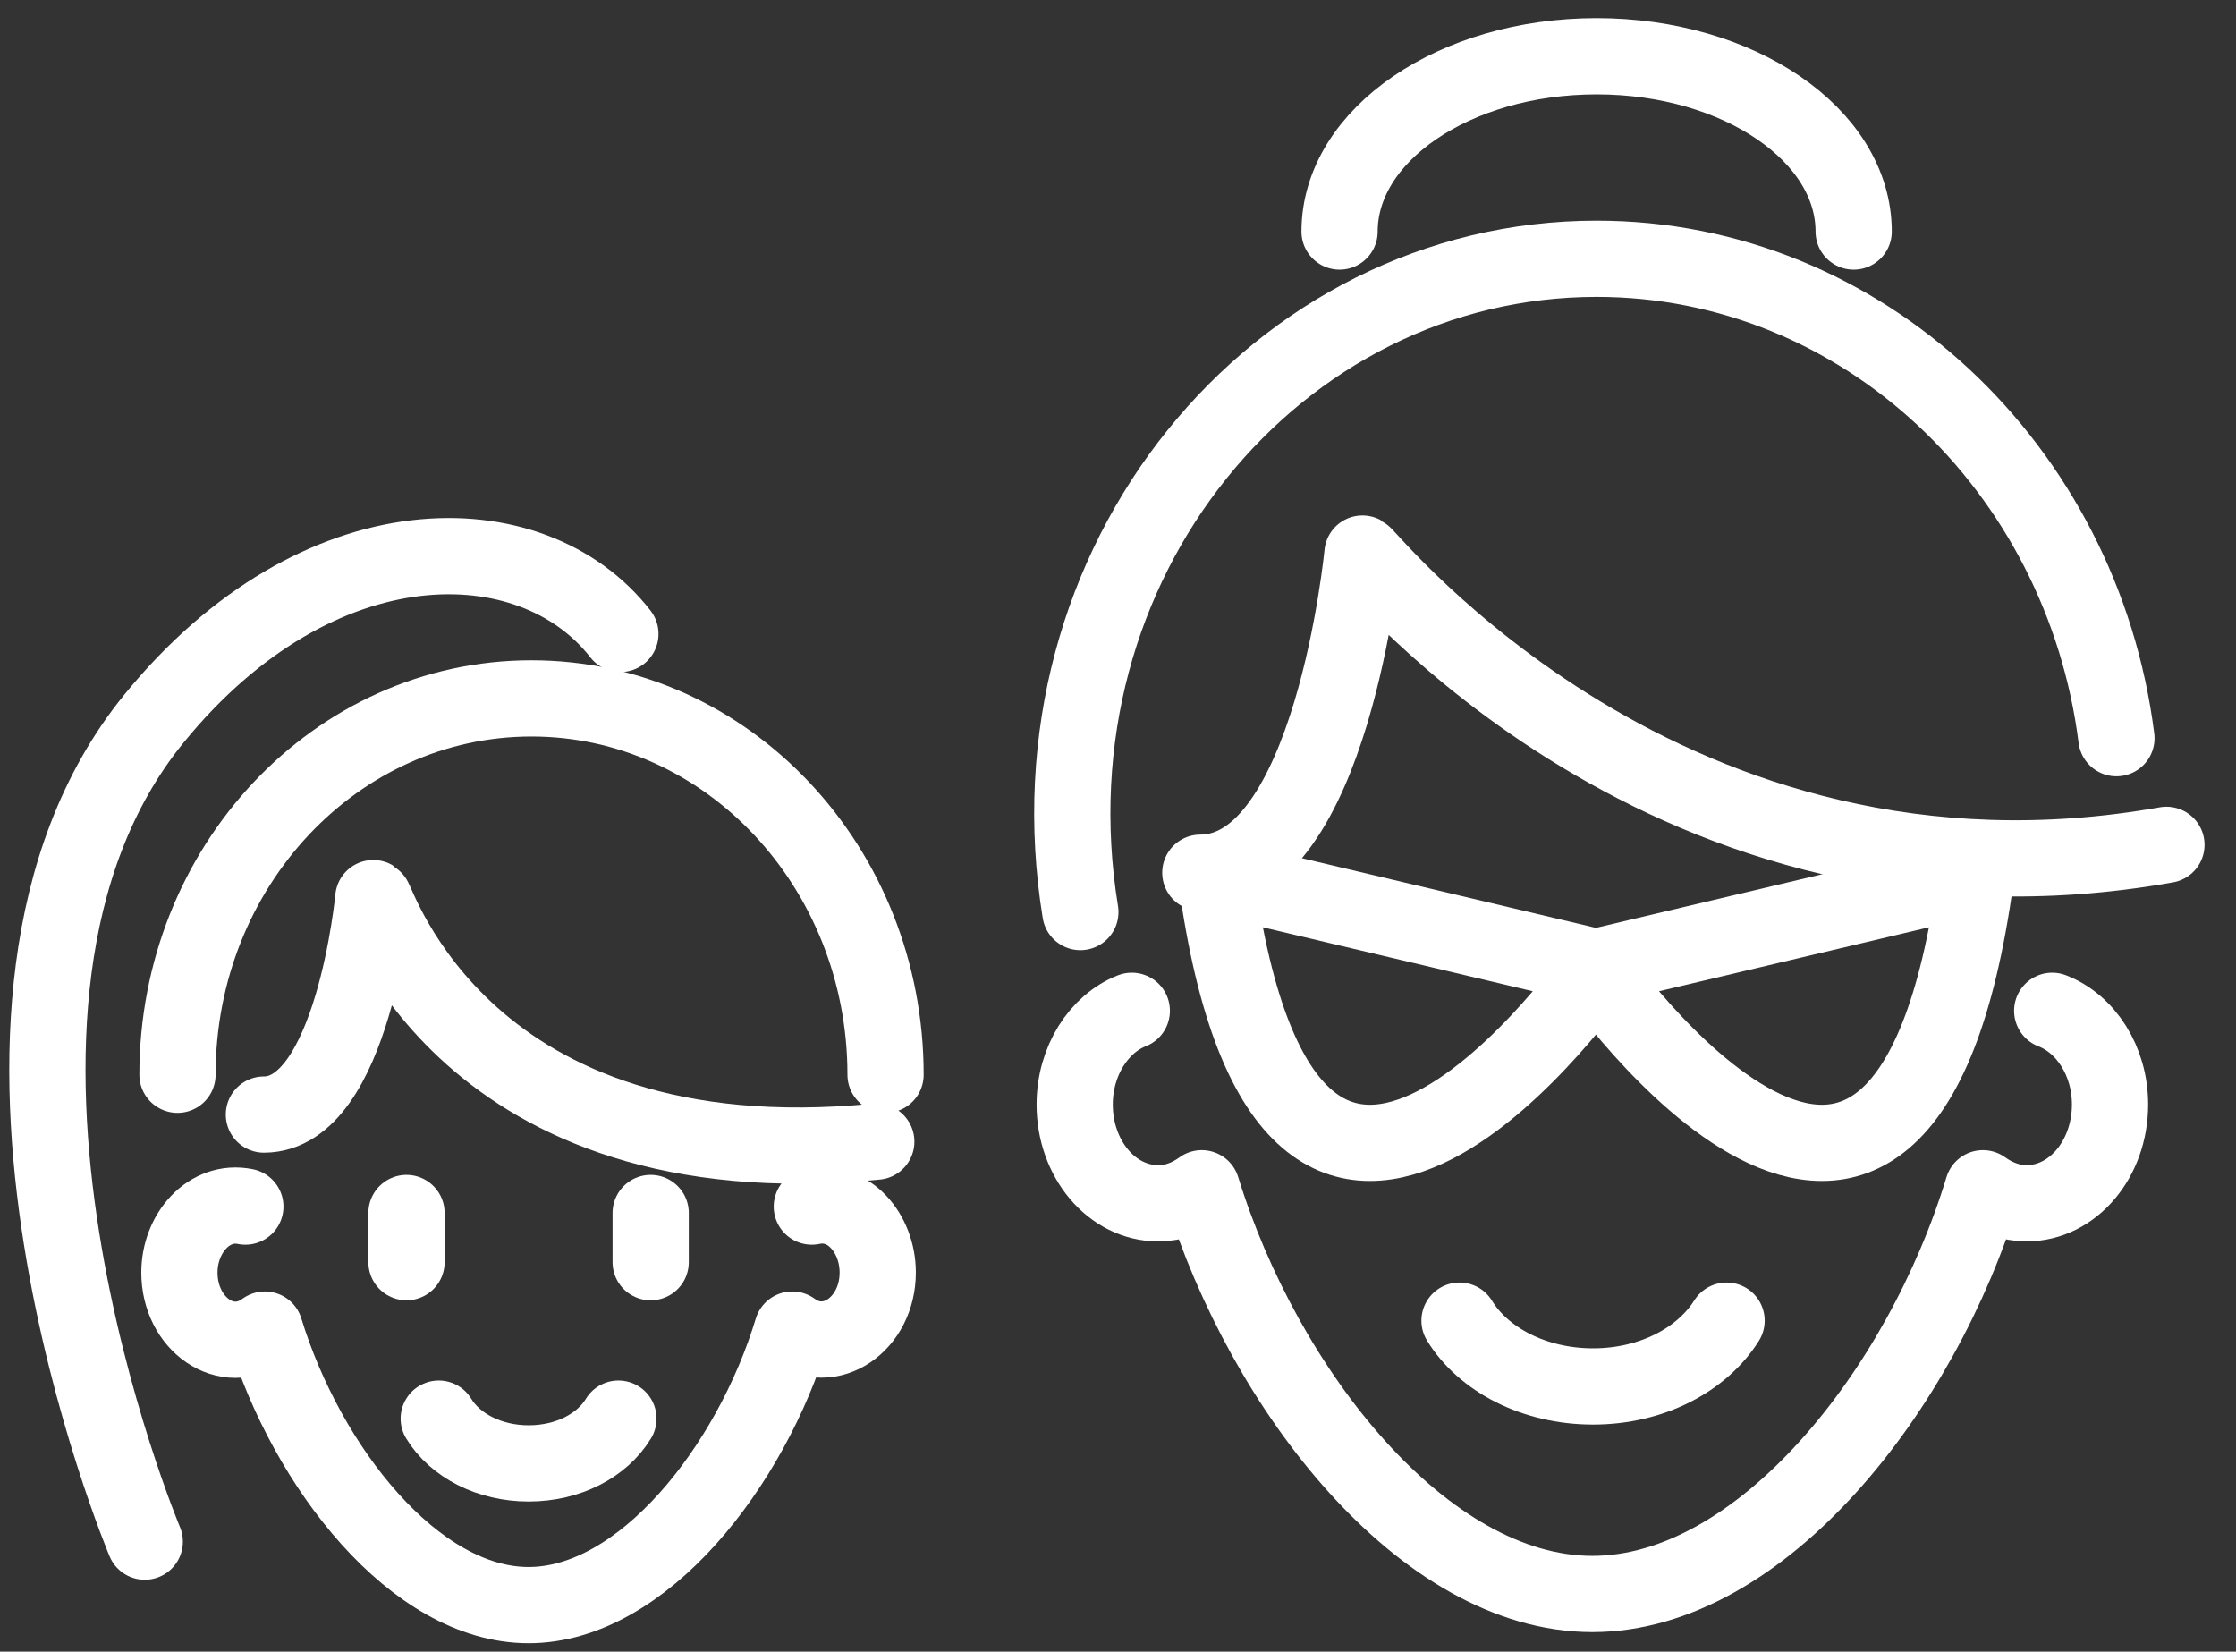 <?xml version="1.0" encoding="UTF-8"?> <svg xmlns="http://www.w3.org/2000/svg" width="88" height="65" viewBox="0 0 88 65" fill="none"><rect x="0" y="0" width="88" height="65" fill="#333333" stroke="none"/> <path d="M80.766 39.78C82.086 40.287 83.042 41.751 83.042 43.469C83.042 45.609 81.58 47.355 79.754 47.355C79.136 47.355 78.545 47.13 78.04 46.764C75.623 54.733 69.3 62.731 62.668 62.731C56.036 62.731 49.742 54.705 47.297 46.764C46.791 47.13 46.229 47.355 45.583 47.355C43.756 47.355 42.295 45.609 42.295 43.469C42.295 41.751 43.25 40.287 44.543 39.78" stroke="white" stroke-width="3" stroke-miterlimit="10" stroke-linecap="round" stroke-linejoin="round"></path> <path d="M57.441 51.974C58.368 53.494 60.364 54.564 62.696 54.564C65.028 54.564 66.996 53.494 67.951 51.974" stroke="white" stroke-width="3" stroke-miterlimit="10" stroke-linecap="round" stroke-linejoin="round"></path> <path d="M85.262 33.248C65.675 36.739 53.929 21.955 53.62 21.786C53.62 21.786 52.411 34.346 47.24 34.346" stroke="white" stroke-width="3" stroke-miterlimit="10" stroke-linecap="round" stroke-linejoin="round"></path> <path d="M42.519 35.894C40.271 22.124 50.247 10.184 62.837 10.184C73.29 10.184 81.946 18.407 83.294 29.051" stroke="white" stroke-width="3" stroke-miterlimit="10" stroke-linecap="round" stroke-linejoin="round"></path> <path d="M52.72 9.113C52.72 5.312 57.245 2.214 62.837 2.214C68.429 2.214 72.953 5.312 72.953 9.113" stroke="white" stroke-width="3" stroke-miterlimit="10" stroke-linecap="round" stroke-linejoin="round"></path> <path d="M47.859 34.515L62.949 38.091C62.949 38.091 50.753 55.748 47.859 34.515Z" stroke="white" stroke-width="3" stroke-miterlimit="10" stroke-linecap="round" stroke-linejoin="round"></path> <path d="M77.759 34.515L62.668 38.091C62.668 38.091 74.864 55.748 77.759 34.515Z" stroke="white" stroke-width="3" stroke-miterlimit="10" stroke-linecap="round" stroke-linejoin="round"></path> <g clip-path="url(#clip0)"> <path d="M31.95 47.485C33.391 47.176 34.544 48.531 34.544 50.08C34.544 52.113 32.661 53.41 31.181 52.326C29.547 57.728 25.281 63.169 20.803 63.169C16.325 63.169 12.077 57.728 10.425 52.326C8.926 53.429 7.061 52.113 7.061 50.08C7.061 48.531 8.234 47.195 9.656 47.485" stroke="white" stroke-width="3" stroke-miterlimit="10" stroke-linecap="round" stroke-linejoin="round"></path> <path d="M17.267 55.83C17.901 56.876 19.246 57.592 20.803 57.592C22.379 57.592 23.705 56.876 24.339 55.83" stroke="white" stroke-width="3" stroke-miterlimit="10" stroke-linecap="round" stroke-linejoin="round"></path> <path d="M34.487 44.929C18.266 46.517 14.884 35.461 14.691 35.345C14.691 35.345 13.884 43.864 10.386 43.864" stroke="white" stroke-width="3" stroke-miterlimit="10" stroke-linecap="round" stroke-linejoin="round"></path> <path d="M15.998 47.737V49.673" stroke="white" stroke-width="3" stroke-miterlimit="10" stroke-linecap="round"></path> <path d="M25.608 47.737V49.673" stroke="white" stroke-width="3" stroke-miterlimit="10" stroke-linecap="round"></path> <path d="M6.985 42.297C6.985 34.107 13.231 27.485 20.918 27.485C28.606 27.485 34.852 34.126 34.852 42.297" stroke="white" stroke-width="3" stroke-miterlimit="10" stroke-linecap="round" stroke-linejoin="round"></path> <path d="M24.416 24.948C20.938 20.476 12.52 20.359 6.062 28.278C-3.163 39.605 5.697 60.671 5.697 60.671" stroke="white" stroke-width="3" stroke-miterlimit="10" stroke-linecap="round" stroke-linejoin="round"></path> </g> <defs> <clipPath id="clip0"> <rect width="36.667" height="45" fill="white" transform="translate(0 20)"></rect> </clipPath> </defs> </svg> 